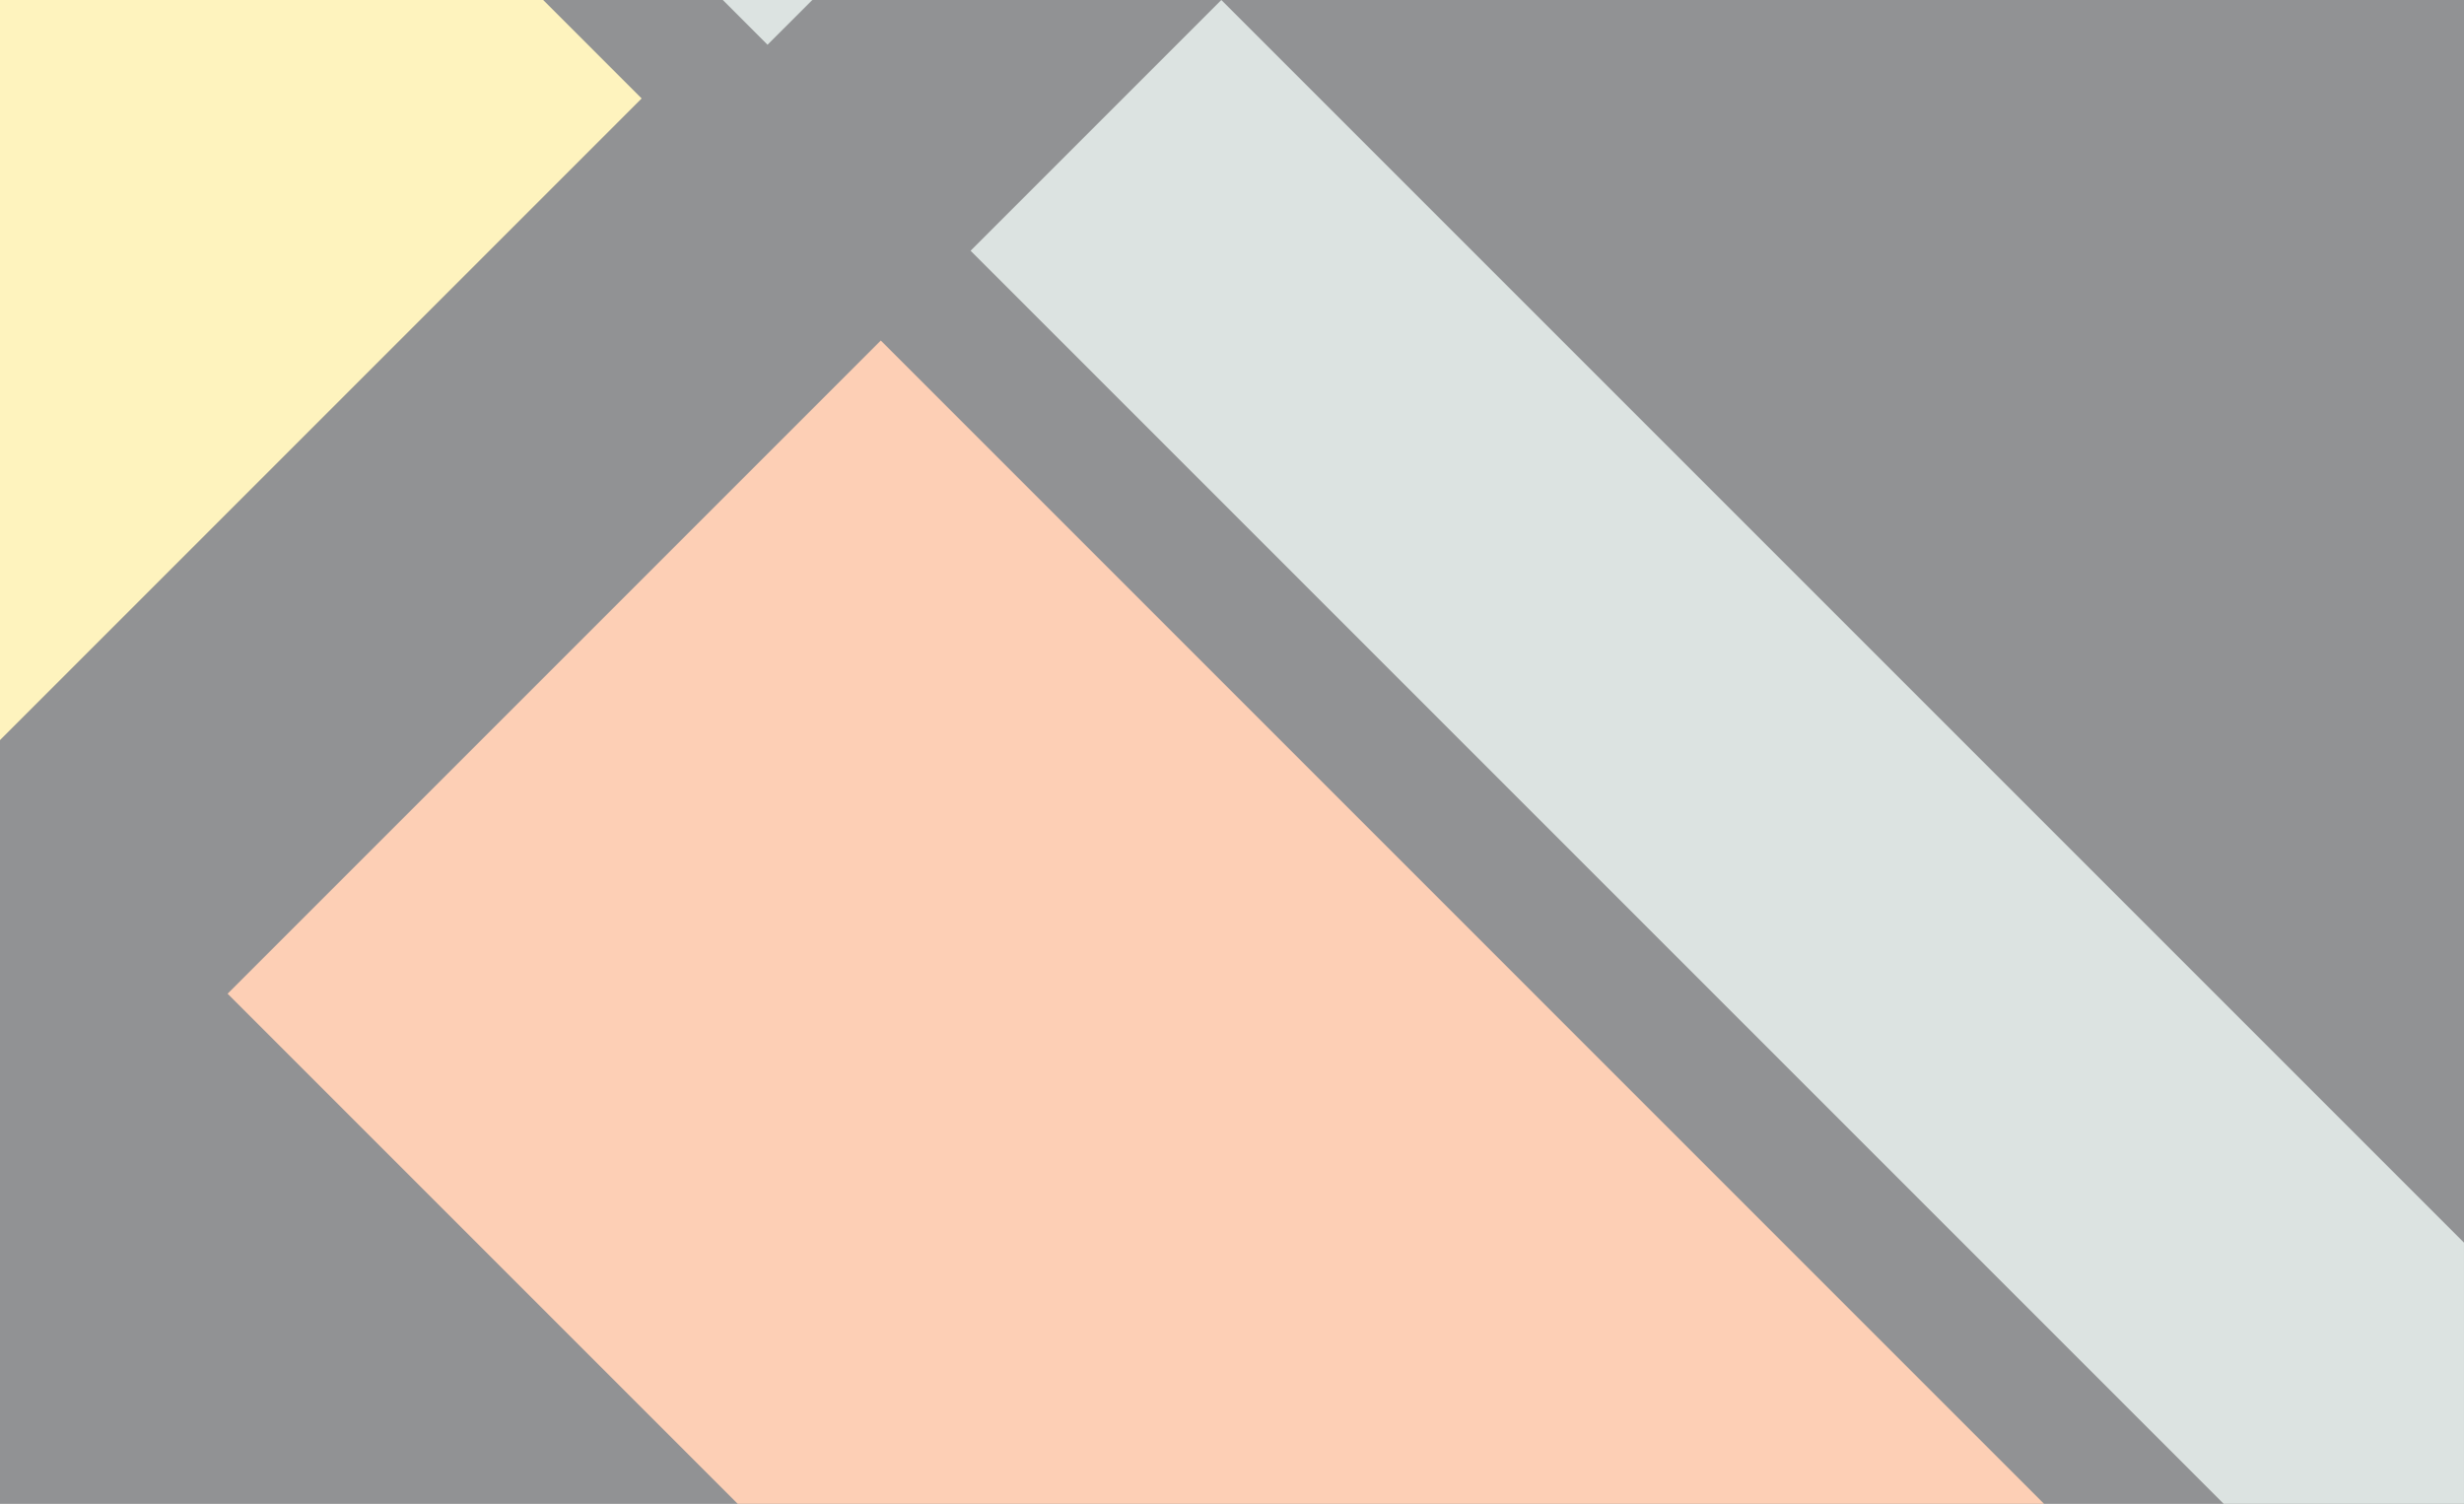 <?xml version="1.0" encoding="utf-8"?>
<!-- Generator: Adobe Illustrator 16.0.0, SVG Export Plug-In . SVG Version: 6.00 Build 0)  -->
<!DOCTYPE svg PUBLIC "-//W3C//DTD SVG 1.1//EN" "http://www.w3.org/Graphics/SVG/1.1/DTD/svg11.dtd">
<svg version="1.1" id="Layer_1" xmlns="http://www.w3.org/2000/svg" xmlns:xlink="http://www.w3.org/1999/xlink" x="0px" y="0px"
	 width="198.538px" height="121.173px" viewBox="0 0 198.538 121.173" enable-background="new 0 0 198.538 121.173"
	 xml:space="preserve">
<rect x="-17.43" y="-19.648" fill="#3B3D40" width="233.396" height="158.613"/>
<rect x="-12.265" y="-15.125" fill="#F5F3F4" width="223.067" height="149.566"/>
<rect x="-0.001" y="-0.046" fill="#919294" width="198.539" height="121.221"/>
<polygon fill="#FEF3BE" points="0,59.634 51.701,7.933 43.721,-0.047 0,-0.047 "/>
<polygon fill="#DCE3E1" points="58.194,-0.046 61.844,3.604 65.496,-0.046 "/>
<polygon fill="#FDCFB5" points="70.97,27.439 18.339,80.07 59.442,121.174 164.703,121.174 "/>
<polygon fill="#DCE3E1" points="198.537,100.127 98.41,0 78.206,20.203 179.177,121.174 198.537,121.174 "/>
</svg>
